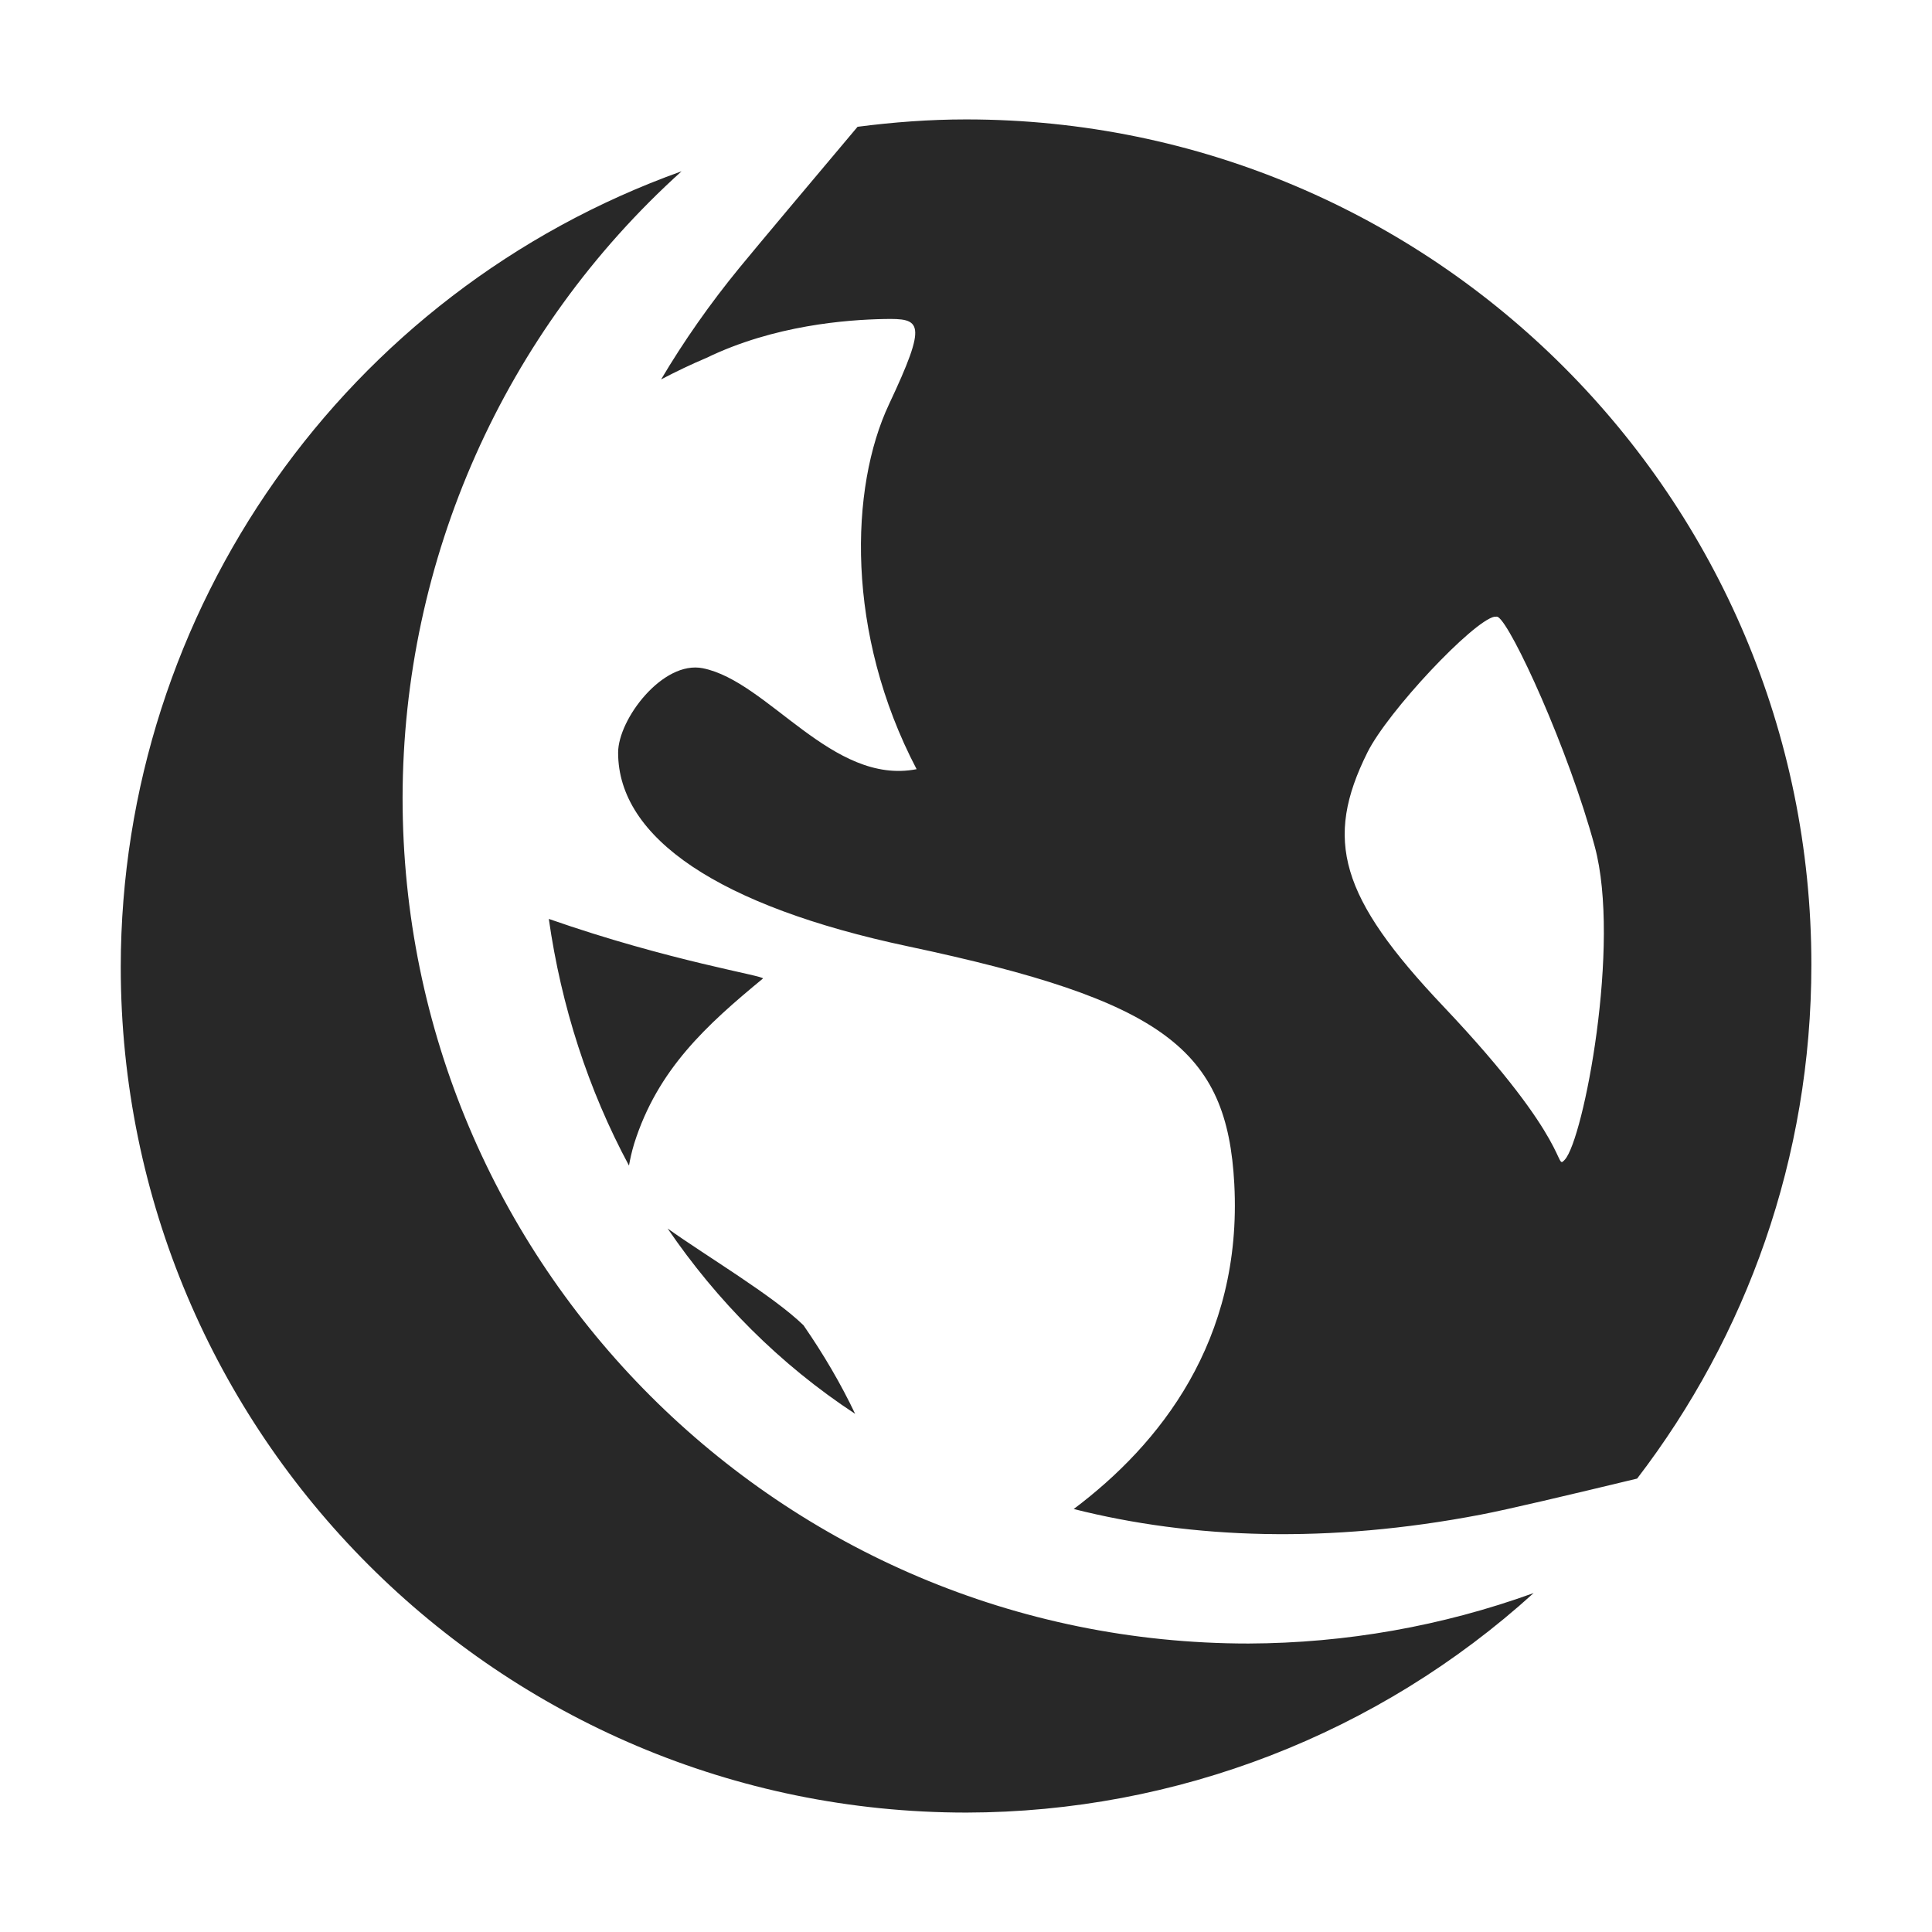 <svg width="16" height="16" version="1.1" xmlns="http://www.w3.org/2000/svg">
  <defs>
    <style id="current-color-scheme" type="text/css">.ColorScheme-Text { color:#282828; } .ColorScheme-Highlight { color:#458588; }</style>
  </defs>
  <path class="ColorScheme-Text" d="m8 0.989c-0.305 0-0.604 0.023-0.898 0.061-0.388 0.461-0.807 0.959-0.977 1.166-0.245 0.299-0.462 0.609-0.65 0.926 0.122-0.064 0.247-0.124 0.375-0.178 0.562-0.272 1.164-0.316 1.471-0.322s0.365 0.019 0.041 0.707c-0.324 0.688-0.361 1.895 0.229 3.021-0.699 0.136-1.229-0.728-1.771-0.836-0.331-0.066-0.701 0.422-0.701 0.699 0 0.708 0.839 1.273 2.4 1.604 2.121 0.45 2.644 0.853 2.703 1.969 0.068 1.299-0.619 2.157-1.33 2.691 0.982 0.248 2.11 0.288 3.369 0.047 0.217-0.041 0.732-0.163 1.297-0.299 0.904-1.179 1.443-2.655 1.443-4.256 0-3.866-3.134-7-7-7zm-2.357 0.43c-2.782 0.997-4.64 3.632-4.643 6.588 2.77e-4 3.868 3.136 7.004 7.004 7.004 1.737-0.003 3.411-0.651 4.697-1.818-0.757 0.274-1.556 0.415-2.361 0.418-3.869 8.01e-4 -7.006-3.135-7.006-7.004 0.003-1.978 0.841-3.862 2.309-5.187zm6.734 3.689c0.012-0.002 0.022-0.002 0.029 2e-3 0.112 0.068 0.582 1.091 0.801 1.9s-0.093 2.426-0.248 2.594c-0.087 0.094 0.08-0.124-1.006-1.27-0.859-0.906-0.989-1.379-0.629-2.102 0.17-0.342 0.874-1.089 1.053-1.125zm-7.832 2.502c0.103 0.723 0.326 1.414 0.664 2.043 0.009-0.051 0.021-0.109 0.043-0.182 0.194-0.615 0.599-0.982 1.066-1.367 0.022-0.022-0.77-0.143-1.773-0.494zm0.984 2.564c0.408 0.598 0.926 1.123 1.553 1.535-0.118-0.248-0.26-0.491-0.428-0.734-0.254-0.246-0.798-0.568-1.125-0.801z" fill="currentColor"/>
</svg>
